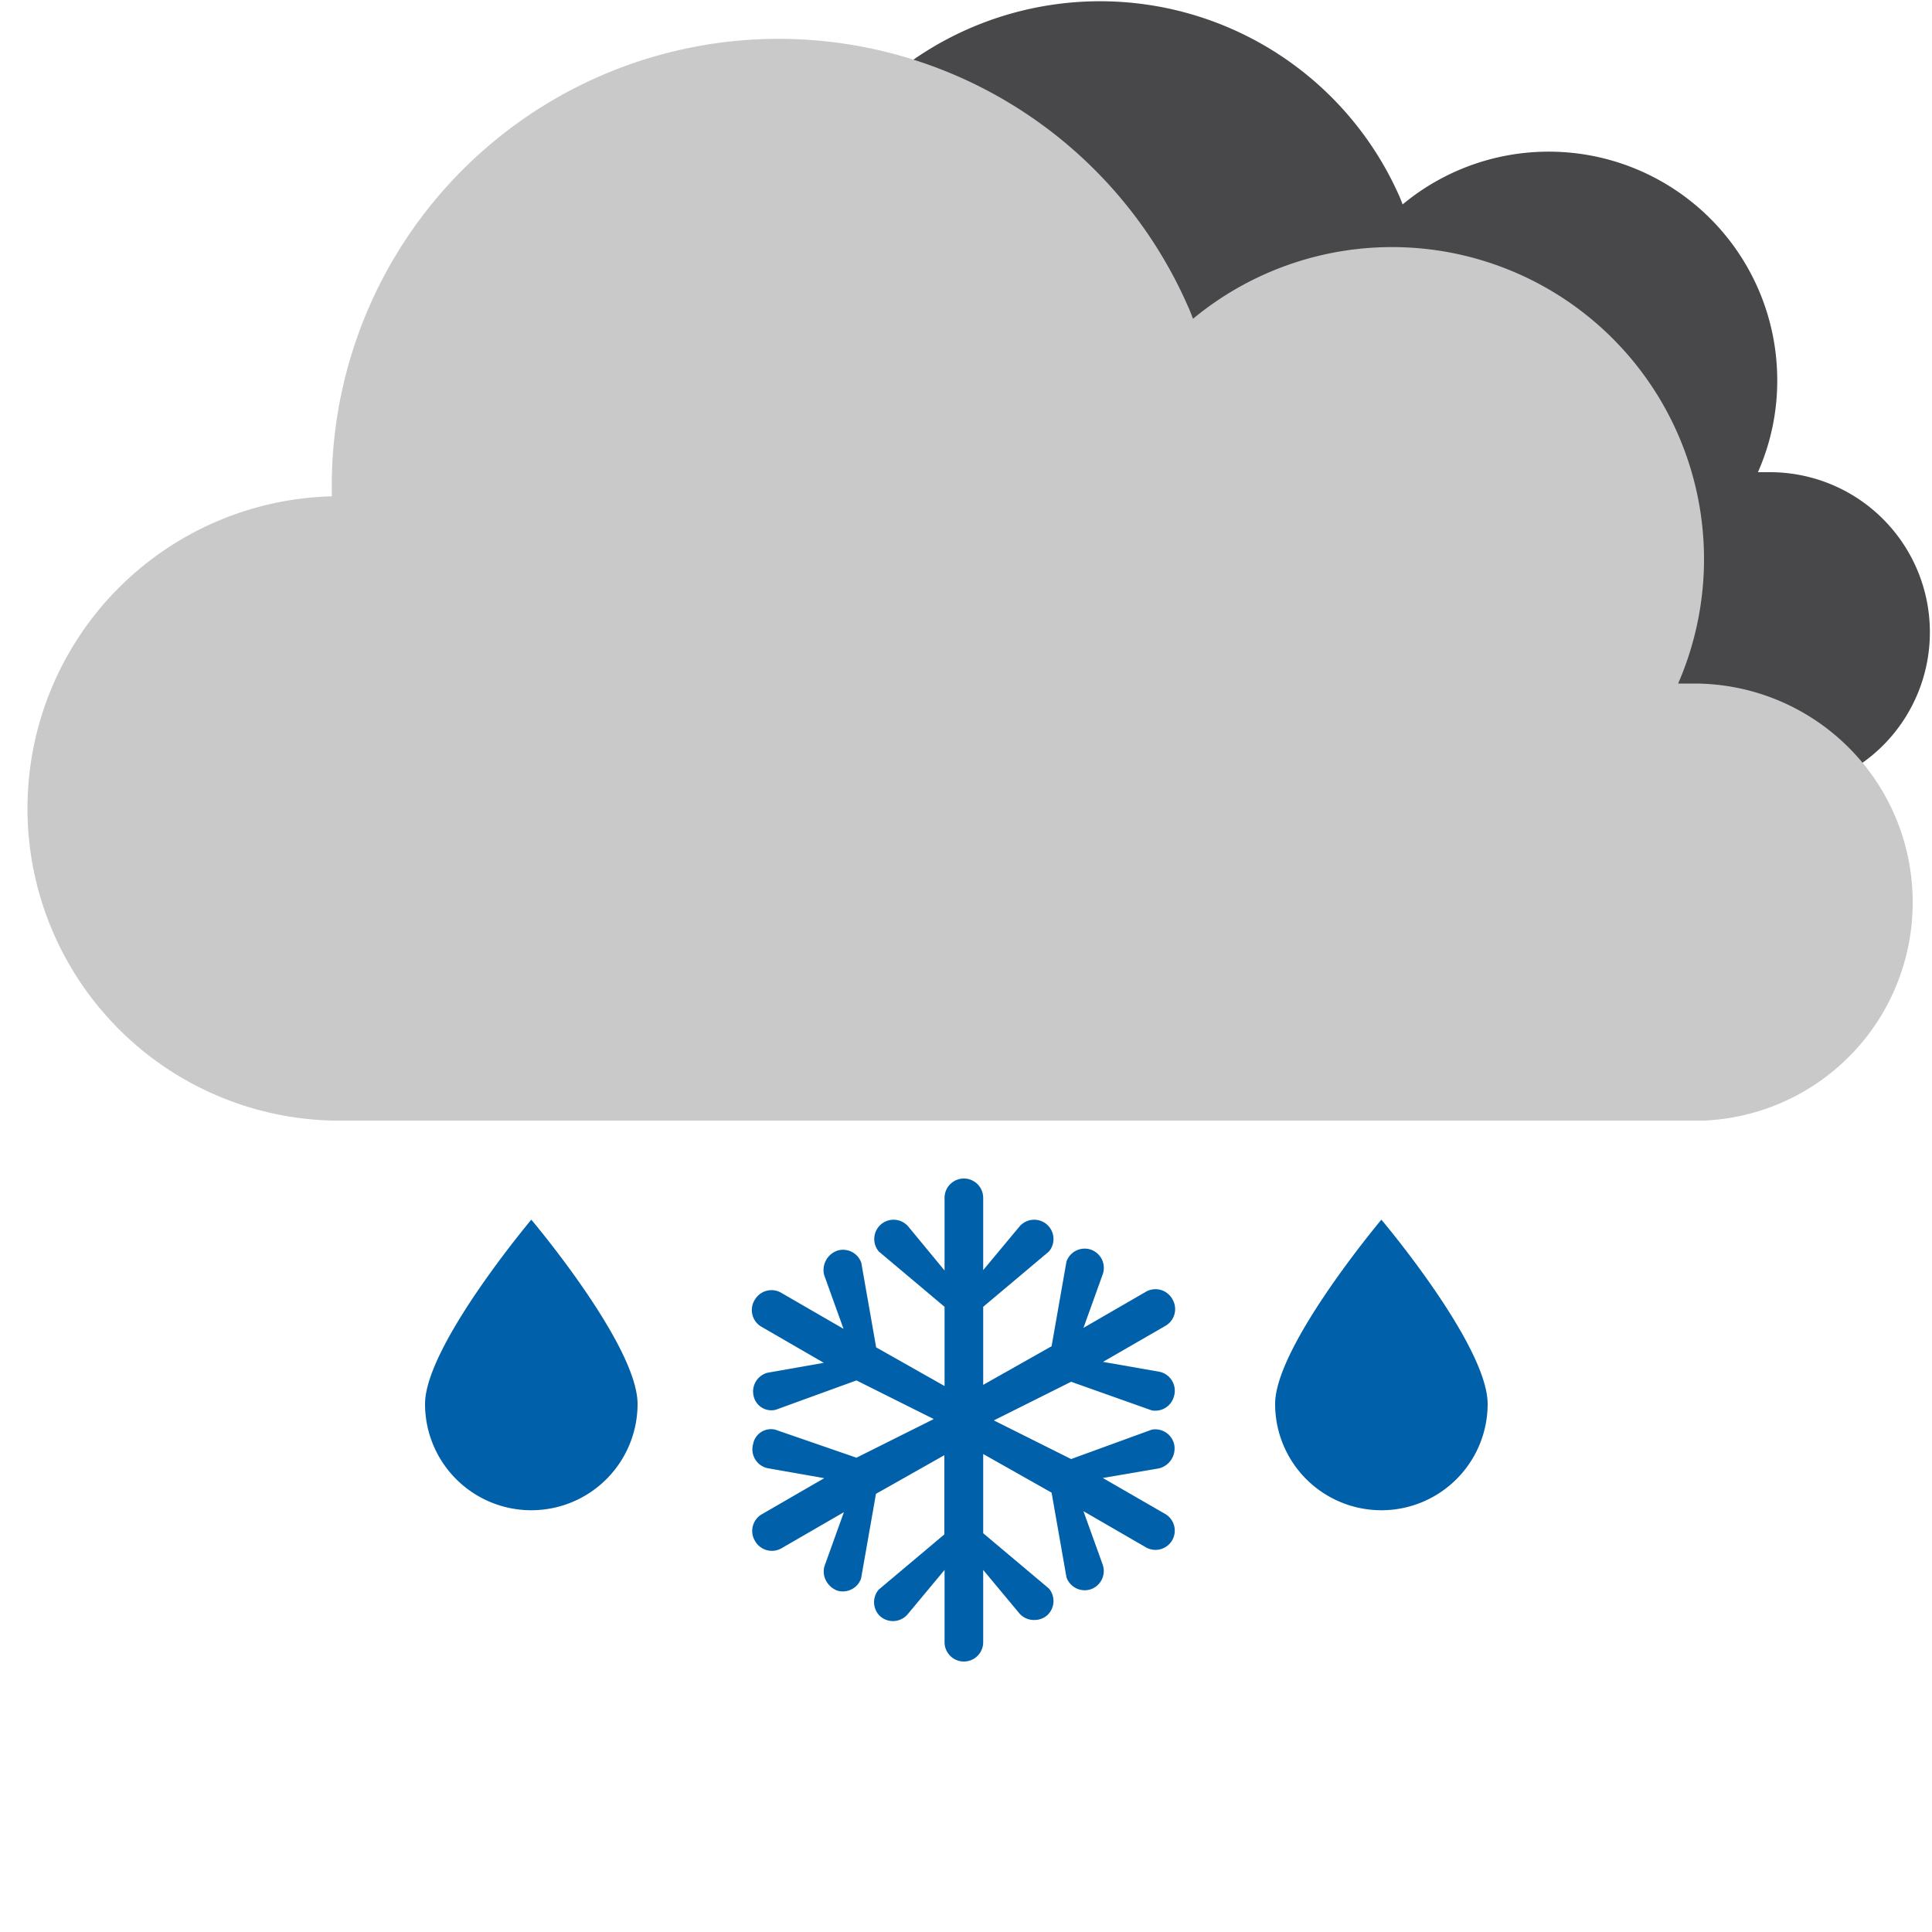 <svg id="Layer_1" data-name="Layer 1" xmlns="http://www.w3.org/2000/svg" viewBox="0 0 100 100"><defs><style>.cls-1{fill:#0061aa;}.cls-2{fill:#48484a;}.cls-3{fill:#c9c9c9;}</style></defs><path class="cls-1" d="M33,72.67a5.5,5.5,0,0,1-11,0c0-3,5.5-9.54,5.5-9.54S33,69.63,33,72.67Z"/><path class="cls-1" d="M60.34,78.38,57.08,76.5,60,76a1.06,1.06,0,0,0,.78-1.21A1,1,0,0,0,59.61,74l-4.17,1.52-4-2,4-2L59.61,73a1,1,0,0,0,1.16-.75A1,1,0,0,0,60,71l-2.91-.51,3.26-1.88a1,1,0,0,0,.33-1.37,1,1,0,0,0-1.35-.39l-3.25,1.88,1-2.78a1,1,0,0,0-.65-1.28,1,1,0,0,0-1.23.63l-.77,4.38-3.54,2V67.64l3.4-2.86a1,1,0,0,0-.08-1.38,1,1,0,0,0-1.43.07l-1.89,2.27V62a1,1,0,0,0-2,0v3.76L47,63.47a1,1,0,0,0-1.43-.07,1,1,0,0,0-.08,1.38l3.4,2.86v4.1l-3.54-2-.77-4.38a1,1,0,0,0-1.23-.63A1.06,1.06,0,0,0,42.66,66l1,2.78-3.25-1.88a1,1,0,0,0-1.35.39,1,1,0,0,0,.33,1.37l3.25,1.88-2.9.51A1,1,0,0,0,39,72.22a.94.94,0,0,0,1.15.75l4.18-1.52,4,2-4,2L40.13,74a.94.94,0,0,0-1.15.75A1,1,0,0,0,39.76,76l2.9.51-3.25,1.88a1,1,0,0,0-.33,1.37,1,1,0,0,0,1.35.39l3.25-1.88-1,2.78a1,1,0,0,0,.1.81,1.09,1.09,0,0,0,.56.47,1,1,0,0,0,1.23-.63l.77-4.38,3.54-2v4.1l-3.4,2.86a1,1,0,0,0,.08,1.38A1,1,0,0,0,47,83.53l1.89-2.27V85a1,1,0,0,0,2,0V81.26l1.89,2.27a1,1,0,0,0,.75.32,1,1,0,0,0,.68-.25,1,1,0,0,0,.08-1.38l-3.4-2.86v-4.1l3.54,2,.77,4.38a1,1,0,0,0,1.23.63A1,1,0,0,0,57.08,81l-1-2.78,3.25,1.88a1,1,0,0,0,1.35-.39A1,1,0,0,0,60.34,78.38Z"/><path class="cls-1" d="M77,72.67a5.5,5.5,0,1,1-11,0c0-3,5.5-9.54,5.5-9.54S77,69.63,77,72.67Z"/><path class="cls-2" d="M99.89,32.72a8.28,8.28,0,0,0-8.28-8.28c-.21,0-.41,0-.62,0a11.67,11.67,0,0,0,1-4.76,11.83,11.83,0,0,0-19.39-9.1c-.06-.16-.12-.31-.19-.47A16.94,16.94,0,0,0,40,17.34h0A11.83,11.83,0,0,0,40,41H92v0A8.28,8.28,0,0,0,99.89,32.72Z"/><path class="cls-3" d="M99,46.69A11.31,11.31,0,0,0,87.69,35.38c-.28,0-.55,0-.83,0A16.15,16.15,0,0,0,61.75,16.5c-.08-.21-.16-.43-.26-.64a23.13,23.13,0,0,0-44.31,9.83h0a16.16,16.16,0,0,0,0,32.31H88.23v0A11.29,11.29,0,0,0,99,46.69Z"/></svg>